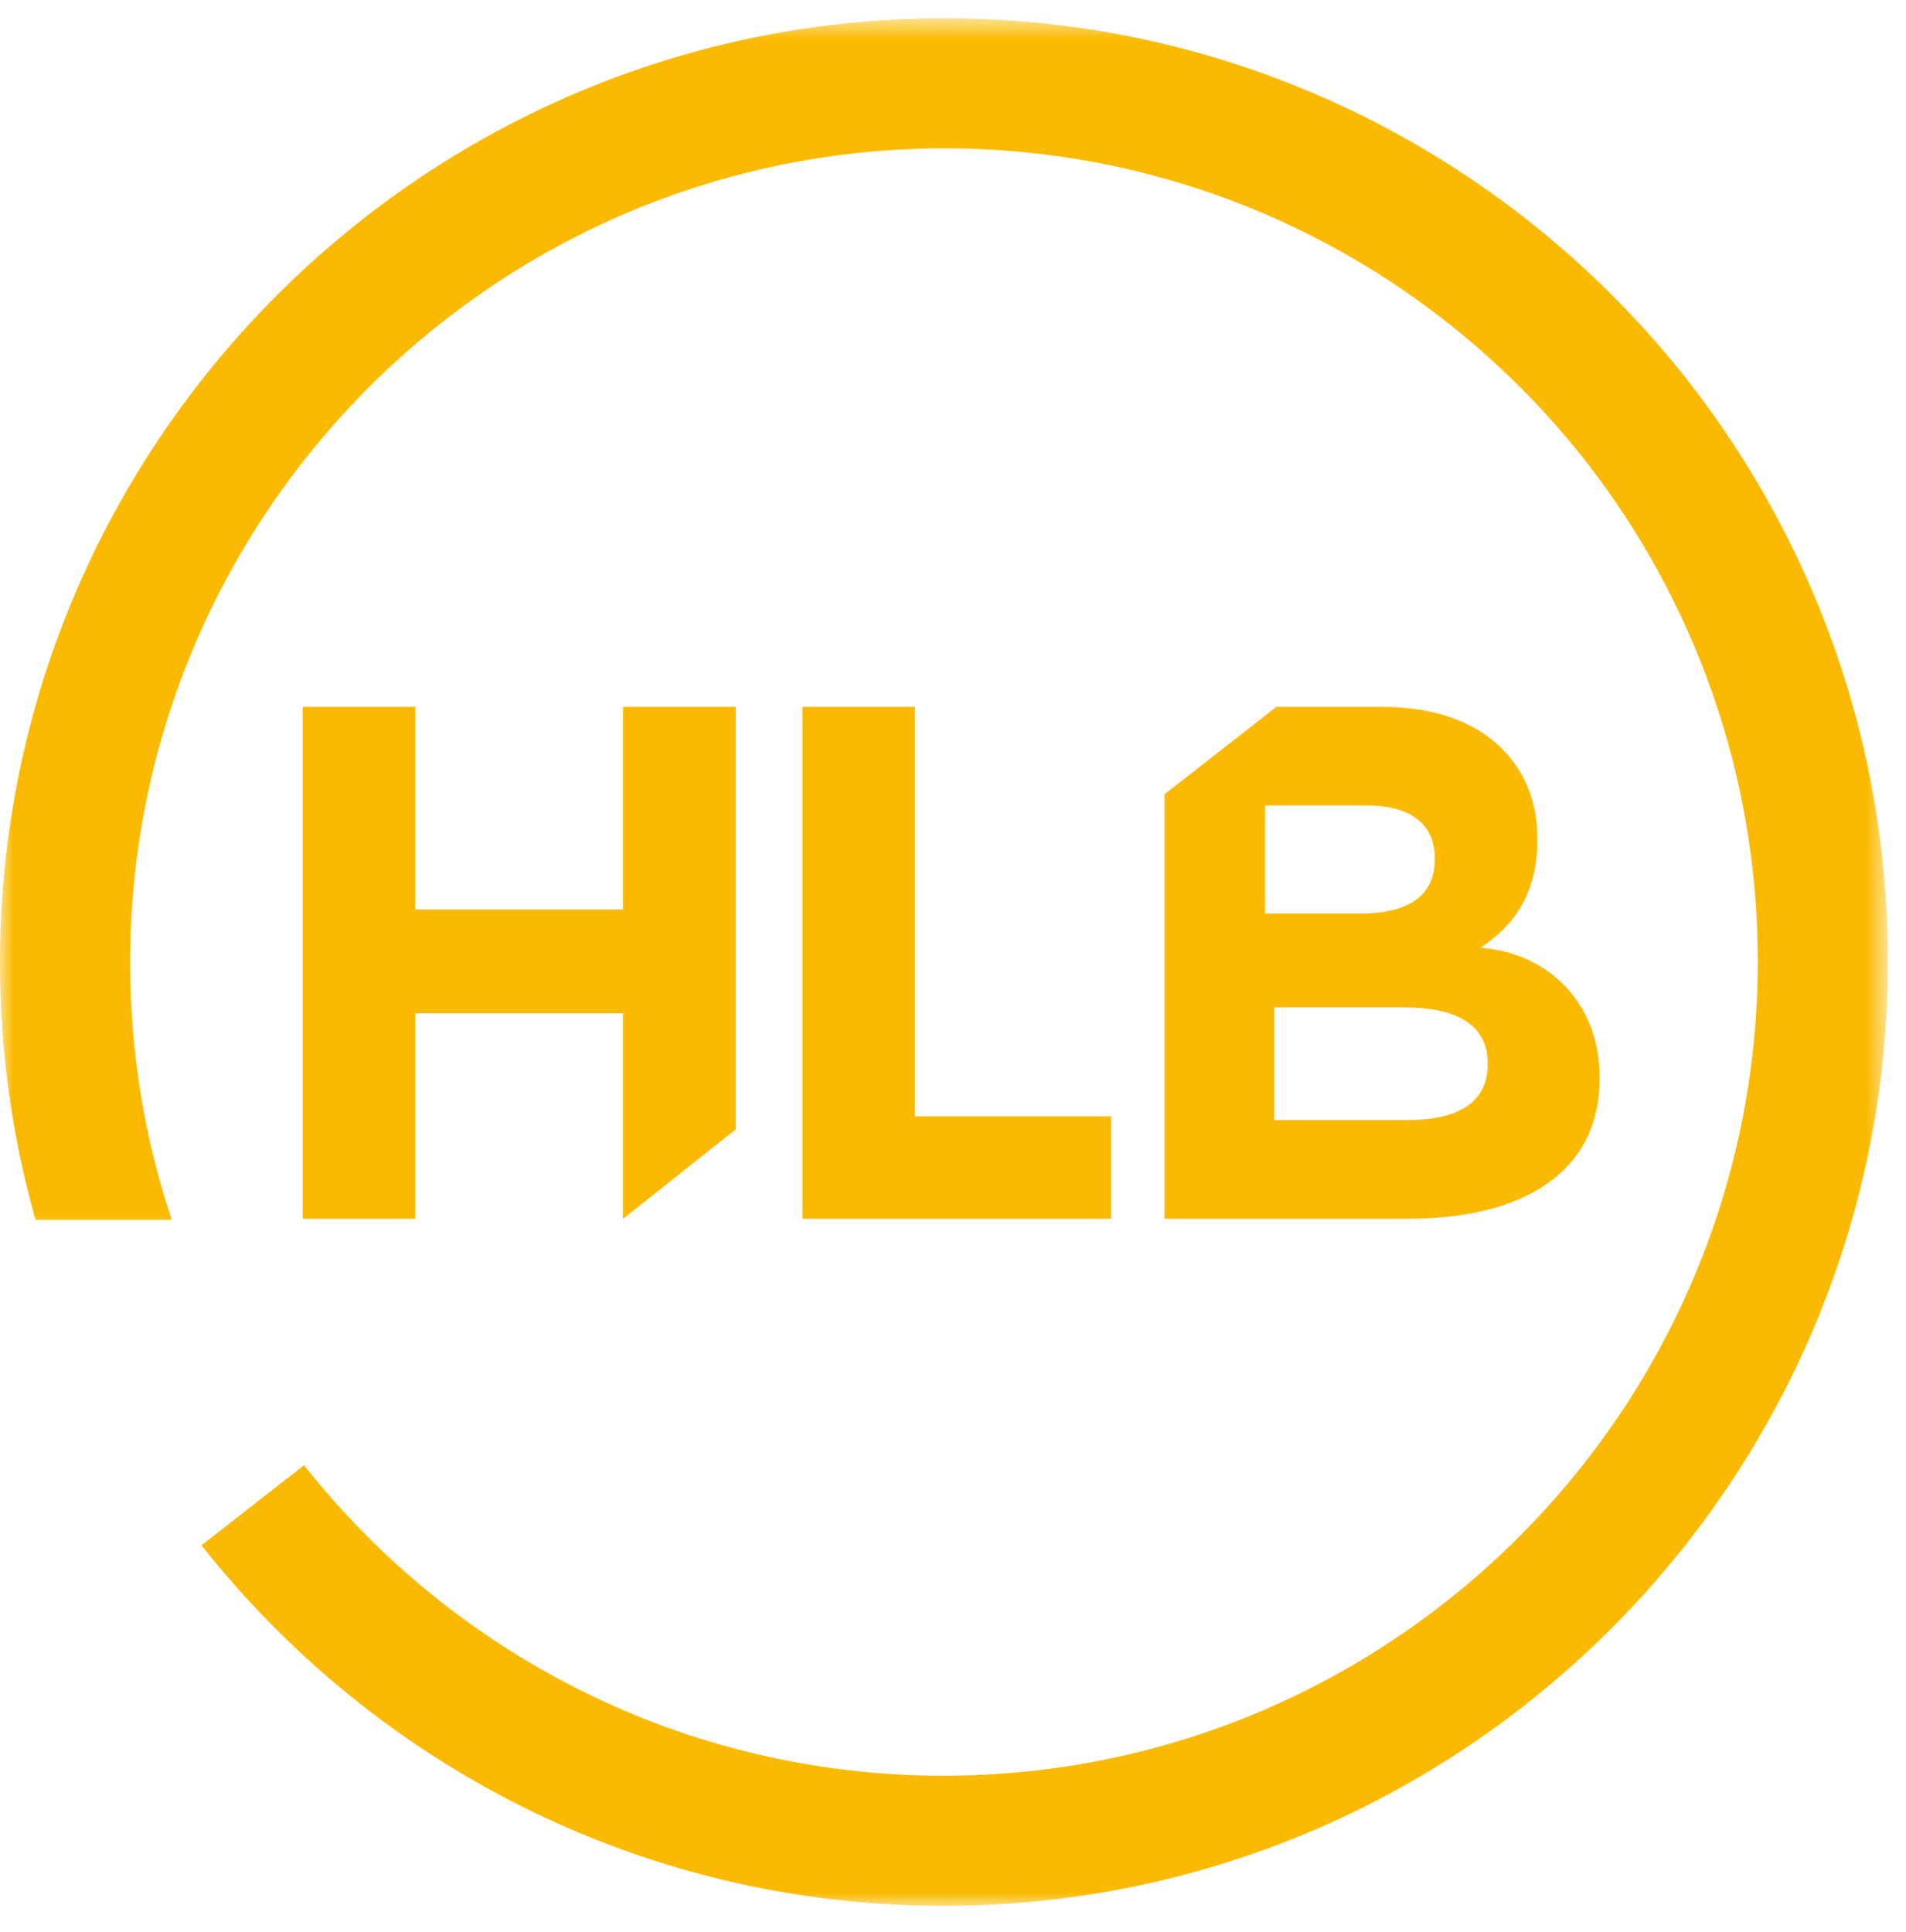 <svg width="73" height="74" viewBox="0 0 73 74" fill="none" xmlns="http://www.w3.org/2000/svg">
<path fill-rule="evenodd" clip-rule="evenodd" d="M56.98 40.767C56.98 42.224 55.832 42.896 53.928 42.896H48.803V38.583H53.788C56 38.583 56.98 39.395 56.98 40.711V40.767ZM48.454 30.848H52.358C54.028 30.848 54.952 31.575 54.952 32.862V32.918C54.952 34.372 53.848 34.987 52.101 34.987H48.454V30.848ZM57.005 36.332L56.706 36.294C57.906 35.506 58.882 34.291 58.882 32.19V32.135C58.882 30.792 58.471 29.701 57.649 28.806C56.622 27.687 55.004 27.072 52.949 27.072H48.886L44.602 30.419V46.677H53.928C58.353 46.677 61.266 44.884 61.266 41.299V41.243C61.266 38.611 59.532 36.653 57.005 36.332V36.332Z" fill="#FBBA00"/>
<path fill-rule="evenodd" clip-rule="evenodd" d="M11.596 27.072H15.909V34.83H23.863V27.072H28.176V43.254L23.863 46.677V38.807H15.909V46.677H11.596V27.072Z" fill="#FBBA00"/>
<path fill-rule="evenodd" clip-rule="evenodd" d="M30.734 27.072H35.047V42.756H42.558V46.677H30.734V27.072Z" fill="#FBBA00"/>
<mask id="mask0_0_2842" style="mask-type:luminance" maskUnits="userSpaceOnUse" x="0" y="0" width="73" height="73">
<path fill-rule="evenodd" clip-rule="evenodd" d="M0 0.698H72.307V72.991H0V0.698Z" fill="white"/>
</mask>
<g mask="url(#mask0_0_2842)">
<path fill-rule="evenodd" clip-rule="evenodd" d="M64.709 14.66L64.709 14.66C58.083 6.168 47.757 0.698 36.177 0.698C16.229 0.698 0 16.927 0 36.874C0 40.257 0.468 43.532 1.34 46.64H6.552C5.536 43.567 4.984 40.284 4.984 36.874C4.984 19.675 18.977 5.682 36.177 5.682C46.166 5.682 55.072 10.403 60.785 17.729H60.785C64.881 23.008 67.323 29.631 67.323 36.814C67.323 54.014 53.33 68.007 36.131 68.007C26.214 68.007 17.364 63.355 11.646 56.118L7.72 59.186C14.351 67.588 24.622 72.991 36.131 72.991C56.078 72.991 72.307 56.762 72.307 36.814C72.307 28.474 69.468 20.786 64.709 14.66" fill="#FBBA00"/>
</g>
<path fill-rule="evenodd" clip-rule="evenodd" d="M6.551 46.64H1.34C1.347 46.664 1.353 46.689 1.36 46.714H6.575C6.567 46.689 6.559 46.664 6.551 46.64" fill="#FBBA00"/>
<path fill-rule="evenodd" clip-rule="evenodd" d="M11.647 56.122L7.721 59.189C7.736 59.208 7.752 59.227 7.767 59.246L11.693 56.179C11.677 56.16 11.662 56.141 11.647 56.122" fill="#FBBA00"/>
</svg>
